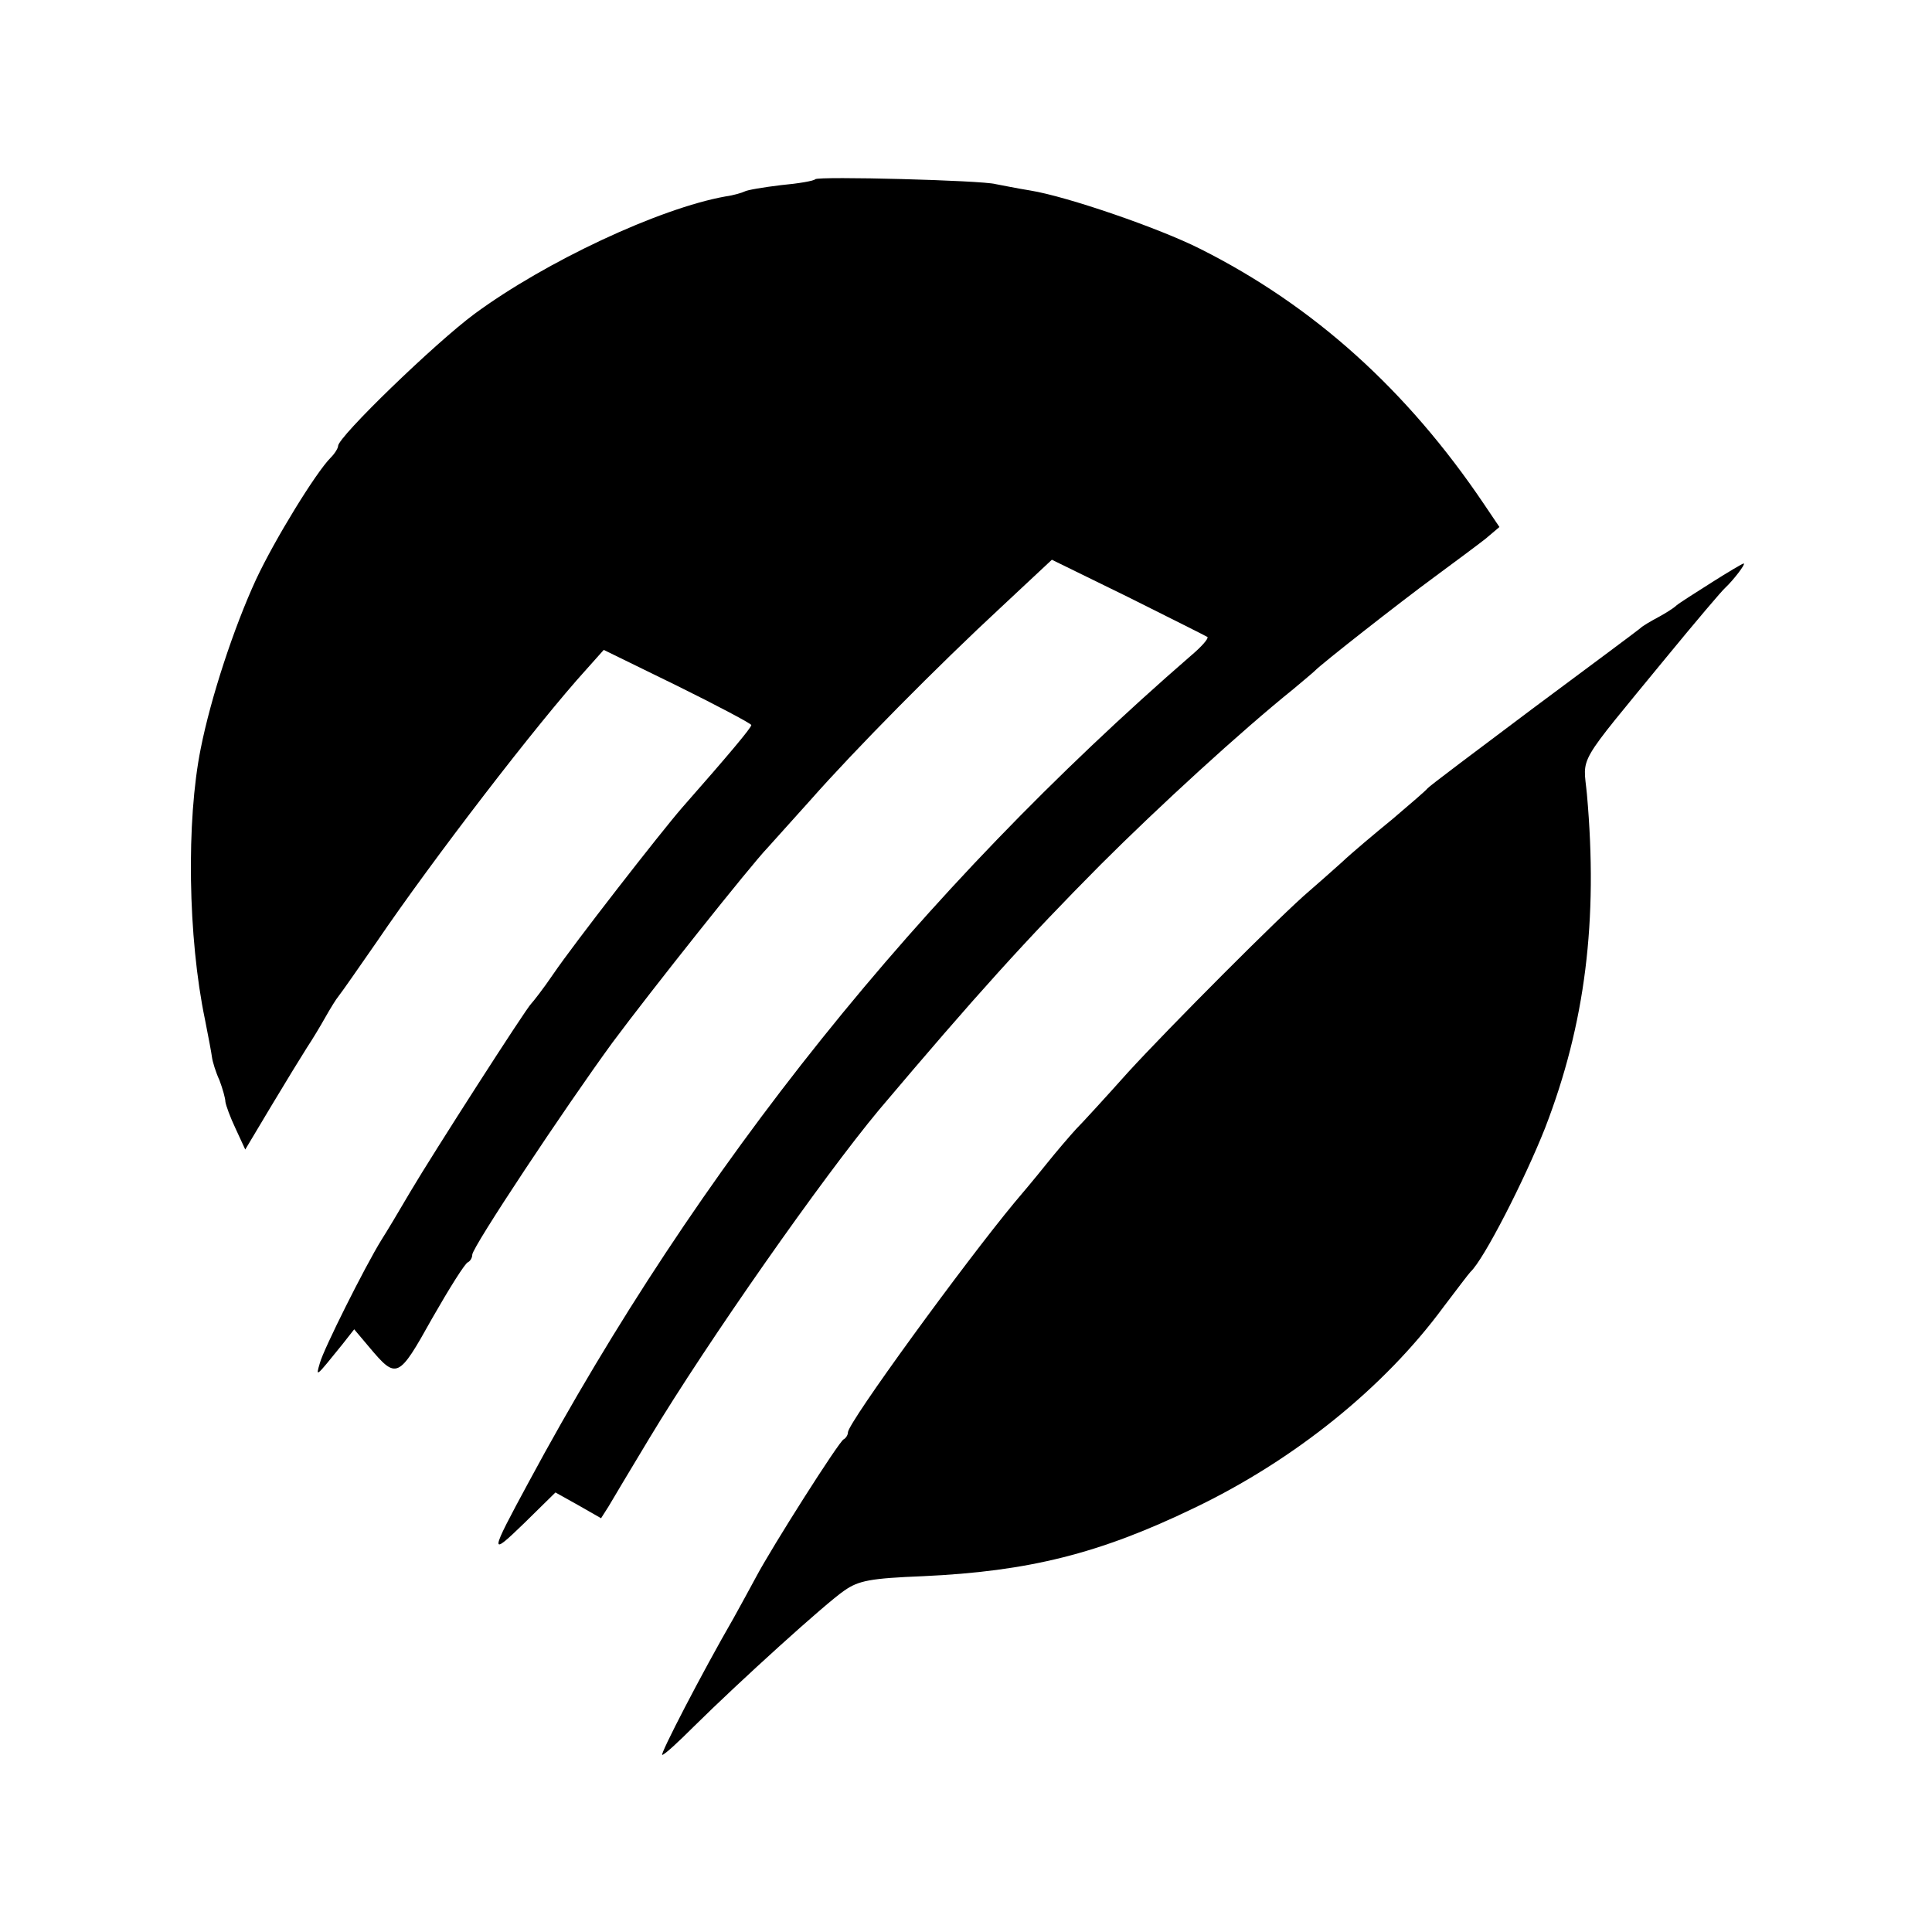 <?xml version="1.0" standalone="no"?>
<!DOCTYPE svg PUBLIC "-//W3C//DTD SVG 20010904//EN"
 "http://www.w3.org/TR/2001/REC-SVG-20010904/DTD/svg10.dtd">
<svg version="1.0" xmlns="http://www.w3.org/2000/svg"
 width="360pt" height="360pt" viewBox="0 0 360 360"
 preserveAspectRatio="xMidYMid meet">
<g transform="translate(0,360) scale(0.1,-0.1)"
fill="#000000" stroke="none">
<path d="M1519 3266 c-2 -3 -31 -8 -64 -11 -33 -4 -63 -9 -68 -12 -4 -2 -20
-7 -35 -9 -123 -22 -335 -121 -468 -219 -73 -54 -254 -229 -254 -246 0 -4 -6
-14 -14 -22 -27 -27 -104 -152 -139 -227 -41 -89 -84 -219 -103 -315 -27 -134
-24 -352 8 -505 6 -30 12 -62 13 -70 1 -8 7 -28 14 -43 6 -16 11 -34 11 -40 1
-7 9 -29 19 -50 l18 -39 49 82 c27 45 57 94 66 108 10 15 25 40 34 56 9 16 20
34 25 40 5 6 37 52 71 101 104 153 300 408 390 507 l33 37 137 -67 c75 -37
137 -70 138 -73 0 -5 -41 -54 -129 -154 -40 -46 -202 -254 -240 -310 -19 -28
-38 -52 -41 -55 -9 -8 -183 -279 -225 -350 -21 -36 -45 -76 -54 -90 -31 -50
-109 -206 -115 -230 -8 -27 -8 -27 42 35 l22 28 27 -32 c52 -62 55 -61 118 52
32 56 62 104 67 105 4 2 8 8 8 14 0 14 172 273 261 395 72 97 259 332 289 363
8 9 44 49 80 89 82 93 237 250 358 362 l92 86 143 -70 c78 -39 144 -72 147
-74 2 -3 -11 -18 -30 -34 -507 -440 -918 -952 -1235 -1541 -73 -135 -74 -140
-8 -76 l58 57 43 -24 42 -24 14 22 c7 12 41 69 76 127 109 181 323 486 428
612 180 213 274 317 413 457 108 108 262 249 359 327 19 16 37 31 40 34 11 12
159 128 223 175 38 28 81 60 95 71 l26 22 -29 43 c-143 212 -317 369 -528 475
-77 39 -249 98 -317 109 -25 4 -54 10 -65 12 -25 7 -330 15 -336 9z"/>
<path d="M3190 2515 c-30 -19 -60 -38 -66 -43 -5 -5 -21 -15 -34 -22 -13 -7
-29 -16 -34 -21 -6 -5 -96 -72 -201 -150 -104 -78 -192 -144 -195 -148 -3 -4
-32 -29 -65 -57 -33 -27 -76 -63 -95 -81 -19 -17 -46 -41 -60 -53 -51 -43
-263 -256 -338 -338 -42 -47 -86 -95 -97 -106 -11 -12 -36 -41 -56 -66 -20
-25 -46 -56 -58 -70 -93 -112 -311 -411 -311 -429 0 -5 -4 -11 -8 -13 -8 -3
-134 -201 -164 -258 -10 -19 -29 -53 -41 -75 -60 -104 -138 -255 -133 -255 4
0 30 24 59 53 86 85 245 229 280 253 27 19 49 23 147 27 197 9 329 42 505 127
186 89 354 224 465 375 25 33 47 62 50 65 25 23 101 172 139 268 75 194 99
387 78 622 -7 74 -22 48 147 254 55 67 105 126 111 131 14 13 39 45 34 45 -2
0 -29 -16 -59 -35z"/>
</g>
</svg>
